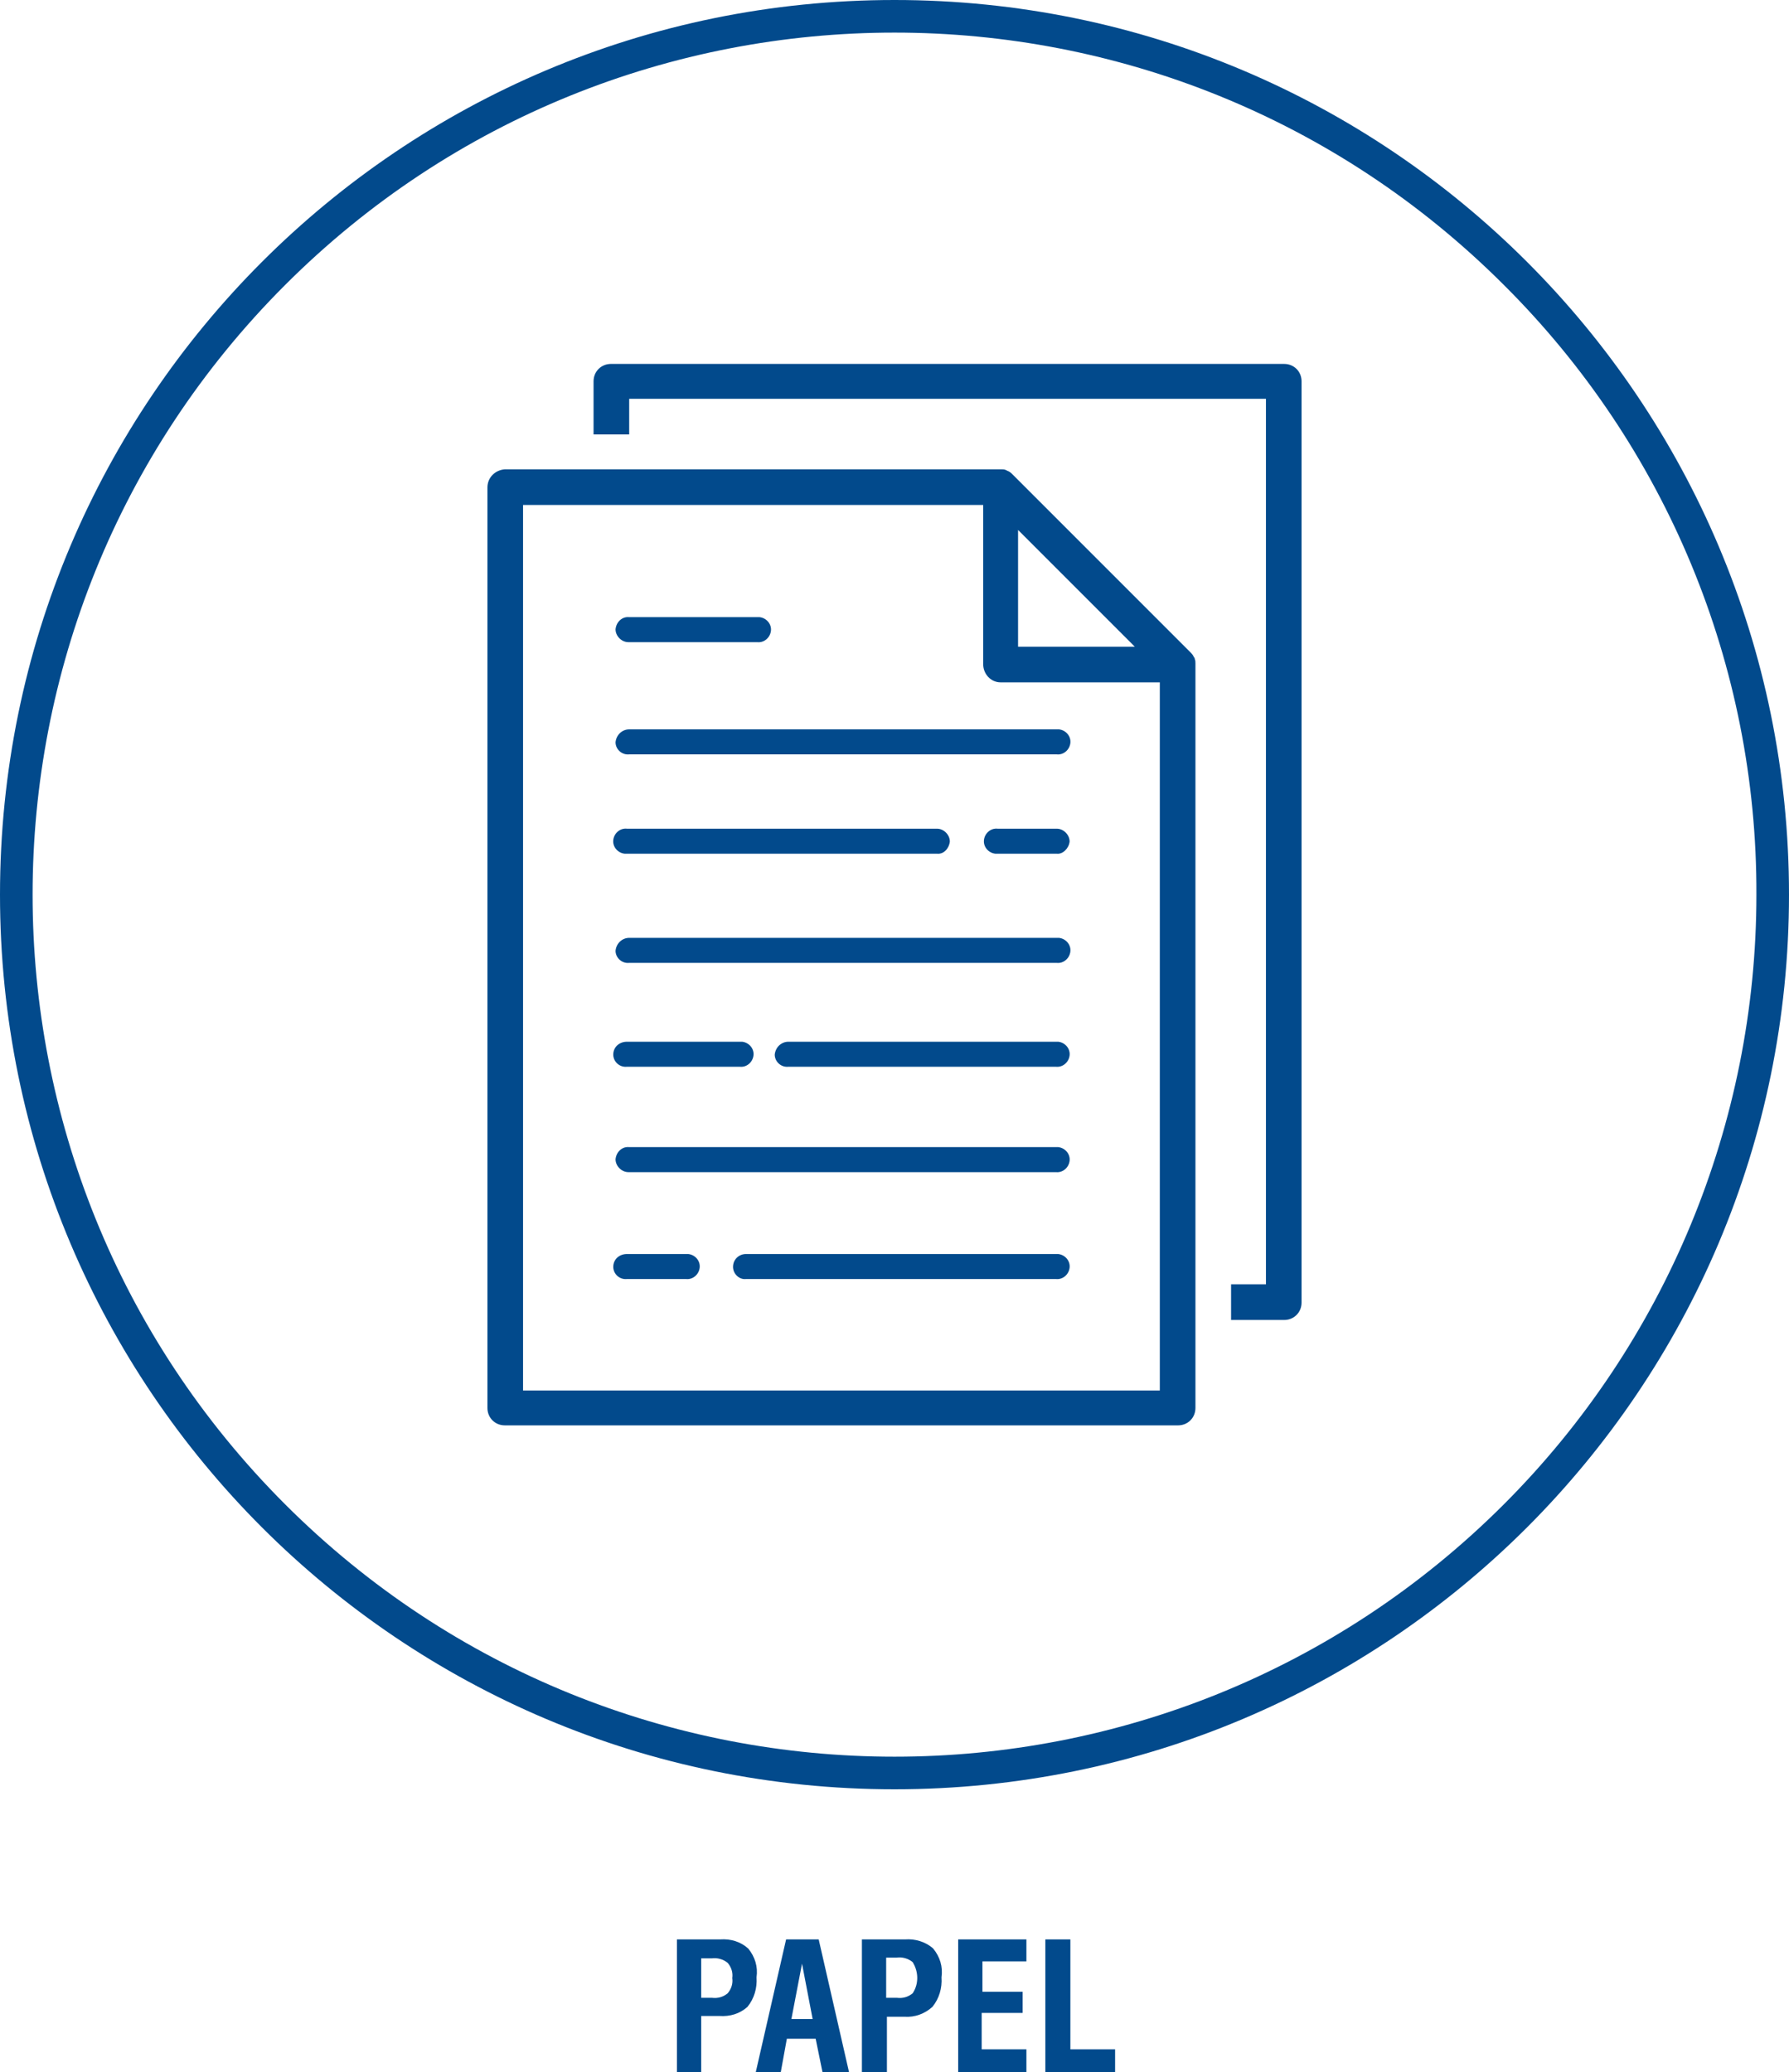<?xml version="1.0" encoding="utf-8"?>
<!-- Generator: Adobe Illustrator 23.0.0, SVG Export Plug-In . SVG Version: 6.00 Build 0)  -->
<svg version="1.1" id="Layer_1" xmlns="http://www.w3.org/2000/svg" xmlns:xlink="http://www.w3.org/1999/xlink" x="0px" y="0px"
	 viewBox="0 0 236 273.3" style="enable-background:new 0 0 236 273.3;" xml:space="preserve">
<style type="text/css">
	.st0{fill-rule:evenodd;clip-rule:evenodd;fill:#024A8C;}
	.st1{fill:#024A8C;}
</style>
<title>papel</title>
<path class="st0" d="M198.4,37.6C154-6.8,82-6.8,37.6,37.6s-44.4,116.4,0,160.8s116.4,44.4,160.8,0c21.3-21.3,33.3-50.2,33.3-80.4
	C231.8,87.8,219.8,58.9,198.4,37.6 M118,0c65.2,0,118,52.8,118,118s-52.8,118-118,118S0,183.2,0,118S52.8,0,118,0z"/>
<path class="st0" d="M69,66.6h60.7v21c0,1.3,1,2.4,2.3,2.4h21v93.4H69V66.6z M149.7,85.3h-15.4V69.9L149.7,85.3z M64.3,64.3v121.4
	c0,1.3,1,2.3,2.3,2.3l0,0h88.8c1.3,0,2.3-1,2.3-2.3l0,0V87.6c0,0,0-0.1,0-0.1c0-0.2,0-0.4-0.1-0.6c0-0.1,0-0.2-0.1-0.2
	c-0.1-0.3-0.3-0.5-0.5-0.7l-23.4-23.4c-0.2-0.2-0.4-0.4-0.7-0.5l-0.2-0.1c-0.2-0.1-0.4-0.1-0.6-0.1c0,0-0.1,0-0.1,0H66.6
	C65.3,62,64.3,63,64.3,64.3L64.3,64.3z"/>
<path class="st0" d="M162.4,169.4v4.7h7c1.3,0,2.3-1,2.3-2.3c0,0,0,0,0,0V50.3c0-1.3-1-2.3-2.3-2.3c0,0,0,0,0,0H80.6
	c-1.3,0-2.3,1-2.3,2.3c0,0,0,0,0,0v7H83v-4.7h84v116.8H162.4z"/>
<path class="st1" d="M96.7,167.1c0,0.9,0.8,1.7,1.7,1.6h40.9c0.9,0.1,1.7-0.6,1.8-1.5s-0.6-1.7-1.5-1.8c-0.1,0-0.2,0-0.3,0H98.4
	C97.5,165.4,96.7,166.1,96.7,167.1C96.7,167,96.7,167,96.7,167.1"/>
<path class="st1" d="M80.9,167.1c0,0.9,0.8,1.7,1.8,1.6h7.8c0.9,0.1,1.7-0.6,1.8-1.5c0.1-0.9-0.6-1.7-1.5-1.8c-0.1,0-0.2,0-0.3,0
	h-7.8C81.7,165.4,80.9,166.1,80.9,167.1C80.9,167,80.9,167,80.9,167.1"/>
<path class="st1" d="M81.2,152.9c0,0.9,0.8,1.7,1.7,1.7c0,0,0,0,0,0h56.4c0.9,0.1,1.7-0.6,1.8-1.5s-0.6-1.7-1.5-1.8
	c-0.1,0-0.2,0-0.3,0H83C82.1,151.2,81.3,151.9,81.2,152.9C81.3,152.9,81.3,152.9,81.2,152.9"/>
<path class="st1" d="M102.2,139.1c0,0.9,0.8,1.7,1.8,1.6h35.3c0.9,0.1,1.7-0.6,1.8-1.5s-0.6-1.7-1.5-1.8c-0.1,0-0.2,0-0.3,0H104
	C103.1,137.4,102.3,138.1,102.2,139.1"/>
<path class="st1" d="M80.9,139.1c0,0.9,0.8,1.7,1.8,1.6h14.9c0.9,0.1,1.7-0.6,1.8-1.5c0.1-0.9-0.6-1.7-1.5-1.8c-0.1,0-0.2,0-0.3,0
	H82.7C81.7,137.4,80.9,138.1,80.9,139.1"/>
<path class="st1" d="M81.2,125.4c0,0.9,0.8,1.7,1.8,1.6c0,0,0,0,0,0h56.4c0.9,0.1,1.7-0.6,1.8-1.5c0.1-0.9-0.6-1.7-1.5-1.8
	c-0.1,0-0.2,0-0.3,0H83C82.1,123.7,81.3,124.4,81.2,125.4C81.3,125.4,81.3,125.4,81.2,125.4"/>
<path class="st1" d="M125.3,111c0-0.9-0.8-1.7-1.7-1.7c0,0,0,0,0,0H82.7c-0.9-0.1-1.7,0.6-1.8,1.5s0.6,1.7,1.5,1.8
	c0.1,0,0.2,0,0.3,0h40.9C124.5,112.7,125.2,111.9,125.3,111C125.3,111,125.3,111,125.3,111"/>
<path class="st1" d="M141.1,111c0-0.9-0.8-1.7-1.7-1.7c0,0,0,0,0,0h-7.8c-0.9-0.1-1.7,0.6-1.8,1.5c-0.1,0.9,0.6,1.7,1.5,1.8
	c0.1,0,0.2,0,0.3,0h7.8C140.2,112.7,141,111.9,141.1,111C141.1,111,141.1,111,141.1,111"/>
<path class="st1" d="M81.2,97.9c0,0.9,0.8,1.7,1.8,1.6c0,0,0,0,0,0h56.4c0.9,0.1,1.7-0.6,1.8-1.5c0.1-0.9-0.6-1.7-1.5-1.8
	c-0.1,0-0.2,0-0.3,0H83C82.1,96.2,81.3,96.9,81.2,97.9C81.3,97.9,81.3,97.9,81.2,97.9"/>
<path class="st1" d="M81.2,83c0,0.9,0.8,1.7,1.7,1.7c0,0,0,0,0.1,0h16.9c0.9,0.1,1.7-0.6,1.8-1.5s-0.6-1.7-1.5-1.8
	c-0.1,0-0.2,0-0.3,0H83C82.1,81.3,81.3,82,81.2,83C81.2,83,81.2,83,81.2,83"/>
<path class="st1" d="M89.3,273.3v-17.5H95c1.4-0.1,2.7,0.3,3.7,1.2c0.9,1.1,1.3,2.4,1.1,3.8c0.1,1.4-0.3,2.8-1.2,3.9
	c-1,0.9-2.3,1.3-3.7,1.2h-2.4v7.4H89.3z M92.5,263.5h1.4c0.8,0.1,1.5-0.1,2.1-0.6c0.5-0.6,0.7-1.3,0.6-2c0.1-0.7-0.1-1.4-0.6-2
	c-0.6-0.5-1.4-0.7-2.1-0.6h-1.4V263.5z"/>
<path class="st1" d="M99.7,273.3l4-17.5h4.3l4,17.5h-3.5l-0.9-4.4h-3.8l-0.8,4.4H99.7z M104.4,266.3h2.8l-1.4-7.3L104.4,266.3z"/>
<path class="st1" d="M113.7,273.3v-17.5h5.7c1.3-0.1,2.7,0.3,3.7,1.2c0.9,1.1,1.3,2.4,1.1,3.8c0.1,1.4-0.3,2.8-1.2,3.9
	c-1,0.9-2.3,1.4-3.7,1.3H117v7.4H113.7z M116.9,263.5h1.4c0.8,0.1,1.5-0.1,2.1-0.6c0.8-1.2,0.8-2.8,0-4.1c-0.6-0.5-1.4-0.7-2.1-0.6
	h-1.4L116.9,263.5z"/>
<path class="st1" d="M126.4,273.3v-17.5h9v2.9h-5.8v4h5.3v2.8h-5.4v4.8h5.9v3L126.4,273.3z"/>
<path class="st1" d="M137.9,273.3v-17.5h3.3v14.5h5.9v3L137.9,273.3z"/>
</svg>
